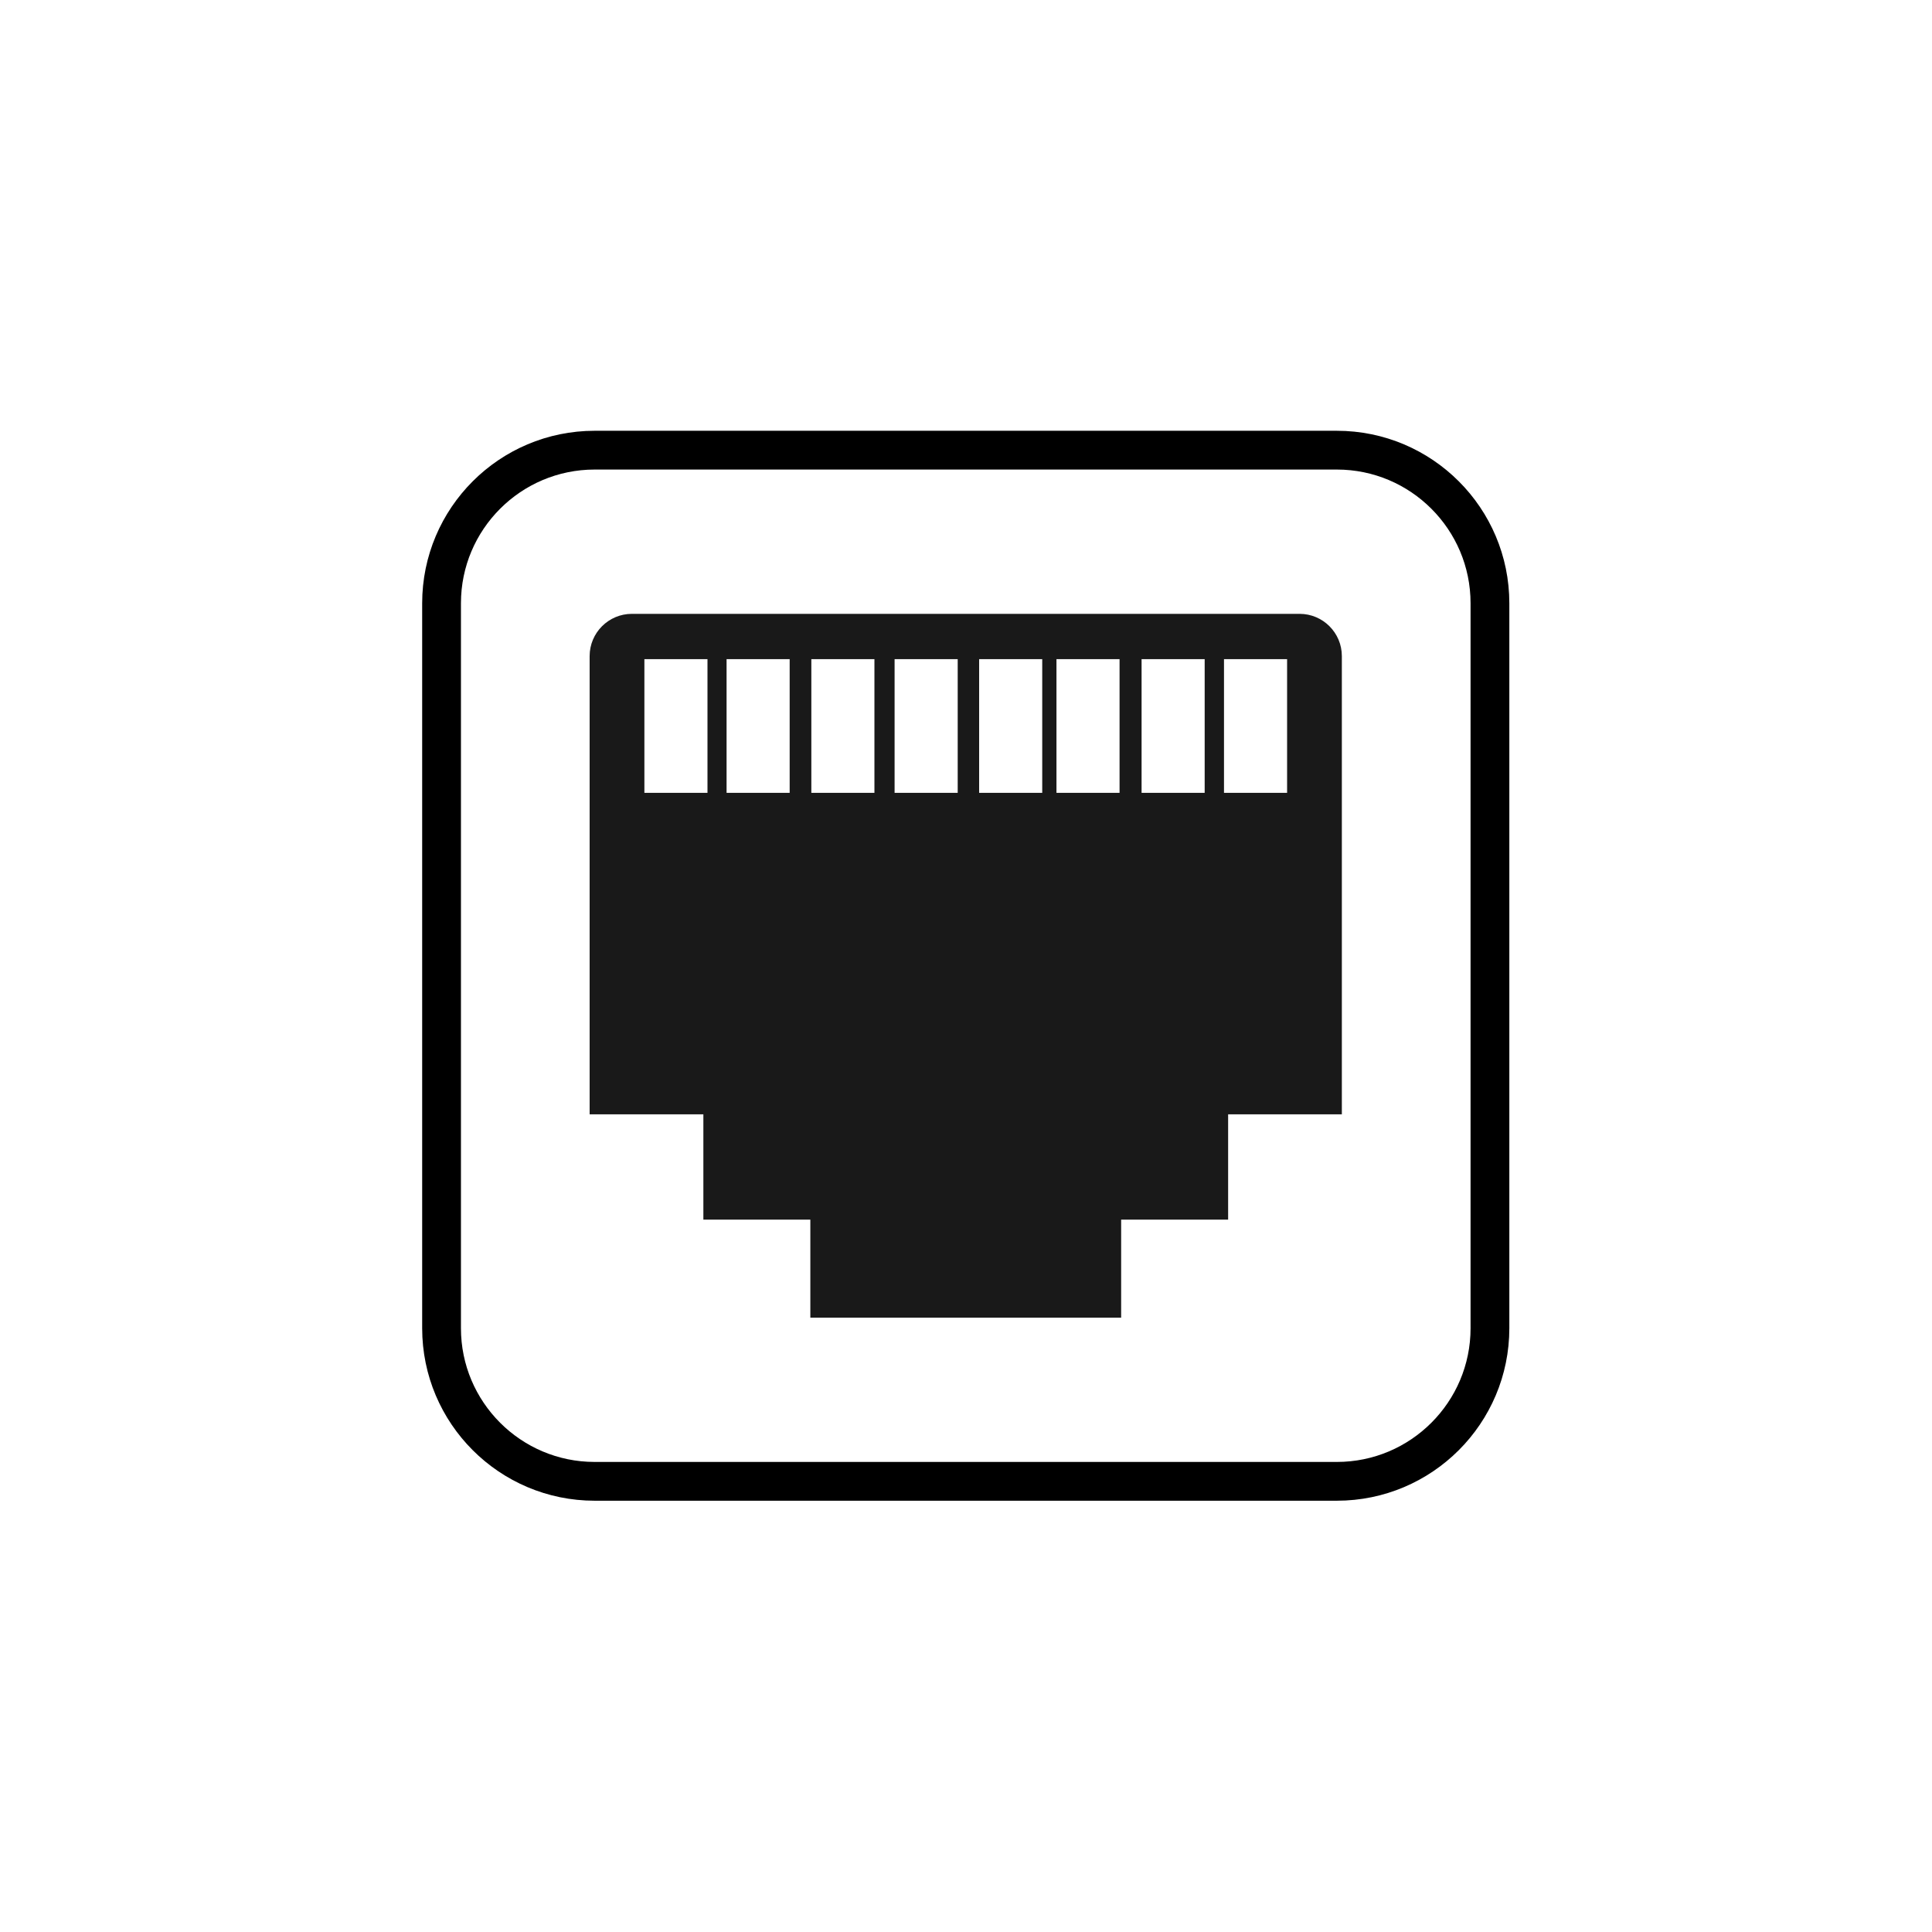 <?xml version="1.0" encoding="UTF-8" standalone="no"?>
<svg
   xmlns:dc="http://purl.org/dc/elements/1.1/"
   xmlns:cc="http://creativecommons.org/ns#"
   xmlns:rdf="http://www.w3.org/1999/02/22-rdf-syntax-ns#"
   xmlns:svg="http://www.w3.org/2000/svg"
   xmlns="http://www.w3.org/2000/svg"
   id="svg54"
   style="clip-rule:evenodd;fill-rule:evenodd;stroke-linecap:round;stroke-linejoin:round;stroke-miterlimit:1.5"
   xml:space="preserve"
   version="1.1"
   viewBox="0 0 498.305 498.305"
   height="498.305"
   width="498.305"><defs
   id="defs58" />
    <g
   id="g52"
   transform="matrix(2.045,0,0,2.045,-56.728,16.685)">
        
        
    <g
   id="g1099"
   transform="matrix(1.287,0,0,1.287,14.343,-18.626)"
   style="clip-rule:evenodd;fill-rule:evenodd;stroke-linecap:round;stroke-linejoin:round;stroke-miterlimit:1.5"><path
     id="path1093"
     style="fill-opacity:0.9"
     d="m 130.763,117.334 v 10.318 h -10.484 v 9.608 H 89.821 v -9.608 H 79.338 V 117.334 H 68.192 V 72.43 c 0,-2.286 1.857,-4.142 4.143,-4.142 h 65.431 c 2.286,0 4.142,1.856 4.142,4.142 v 44.904 z M 79.741,72.729 h -6.183 v 13.102 h 6.183 z m 8.054,0 h -6.183 v 13.102 h 6.183 z m 8.307,0 h -6.183 v 13.102 h 6.183 z m 8.16,0 h -6.184 v 13.102 h 6.184 z m 8.284,0 h -6.183 v 13.102 h 6.183 z m 7.578,0 h -6.183 v 13.102 h 6.183 z m 8.341,0 h -6.183 v 13.102 h 6.183 z m 8.078,0 h -6.184 v 13.102 h 6.184 z" /><g
     id="g1097"
     transform="translate(-0.268)"><path
       id="path1095"
       style="fill:none;stroke:#000000;stroke-width:3.8px"
       d="m 156.689,67.252 c 0,-8.281 -6.723,-15.004 -15.004,-15.004 H 68.953 c -8.281,0 -15.004,6.723 -15.004,15.004 v 71.044 c 0,8.281 6.723,15.004 15.004,15.004 h 72.732 c 8.281,0 15.004,-6.723 15.004,-15.004 z" /></g></g></g>
</svg>